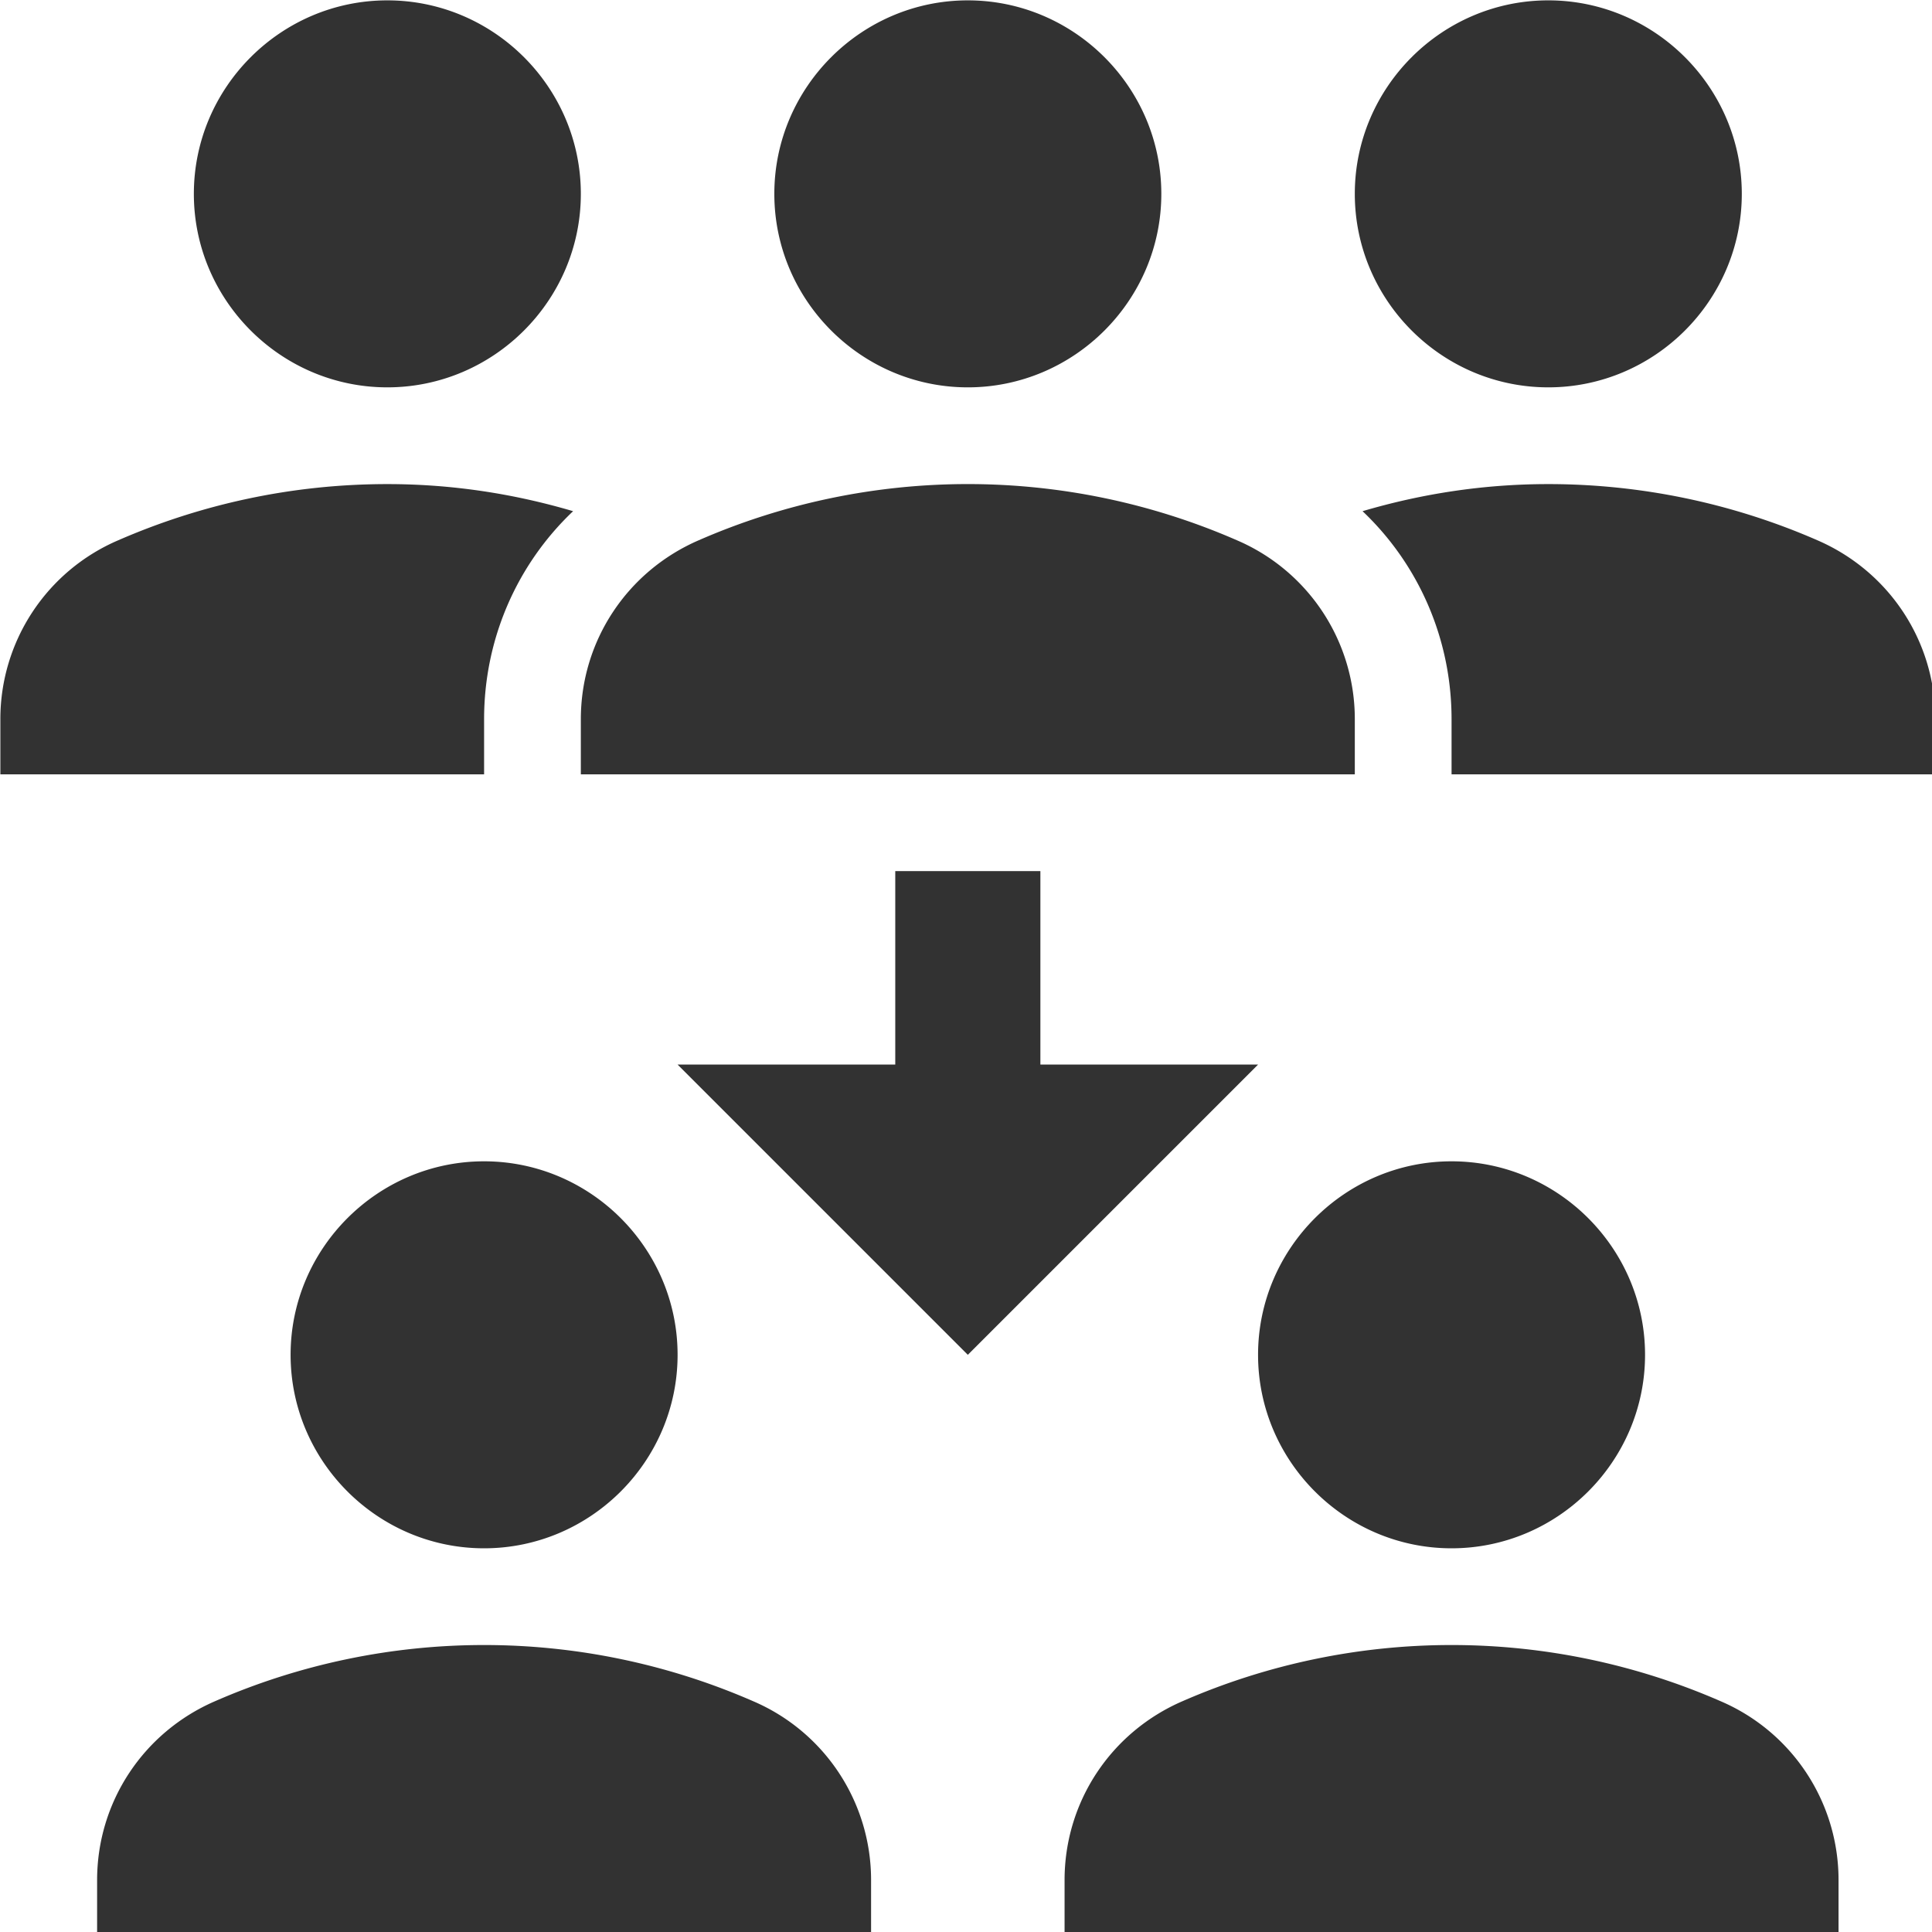 <?xml version="1.0" encoding="UTF-8" standalone="no"?>
<!-- Created with Inkscape (http://www.inkscape.org/) -->

<svg
   id="svg1100"
   version="1.1"
   viewBox="0 0 5.292 5.292"
   height="5.292mm"
   width="5.292mm"
   xmlns="http://www.w3.org/2000/svg"
   xmlns:svg="http://www.w3.org/2000/svg">
  <defs
     id="defs1097" />
  <g
     id="New_Layer_1652809127.8786542"
     style="display:inline"
     transform="translate(-50.787,-1090.729)">
    <path
       fill="#323232"
       d="m 16,4 c 0,-1.1 0.9,-2 2,-2 1.1,0 2,0.9 2,2 0,1.1 -0.9,2 -2,2 -1.1,0 -2,-0.9 -2,-2 z m 4.78,3.58 A 6.95,6.95 0 0 0 18,7 C 17.33,7 16.69,7.1 16.08,7.28 16.66,7.83 17,8.6 17,9.43 V 10 h 5 V 9.43 C 22,8.62 21.52,7.9 20.78,7.58 Z M 6,6 C 7.1,6 8,5.1 8,4 8,2.9 7.1,2 6,2 4.9,2 4,2.9 4,4 4,5.1 4.9,6 6,6 Z M 7.92,7.28 C 7.31,7.1 6.67,7 6,7 5.01,7 4.07,7.21 3.22,7.58 A 2.01,2.01 0 0 0 2,9.43 V 10 H 7 V 9.43 C 7,8.6 7.34,7.83 7.92,7.28 Z M 10,4 c 0,-1.1 0.9,-2 2,-2 1.1,0 2,0.9 2,2 0,1.1 -0.9,2 -2,2 -1.1,0 -2,-0.9 -2,-2 z m 6,6 H 8 V 9.43 C 8,8.62 8.48,7.9 9.22,7.58 a 6.95,6.95 0 0 1 5.56,0 2.01,2.01 0 0 1 1.22,1.85 z m -1,6 c 0,-1.1 0.9,-2 2,-2 1.1,0 2,0.9 2,2 0,1.1 -0.9,2 -2,2 -1.1,0 -2,-0.9 -2,-2 z m 6,6 h -8 v -0.57 c 0,-0.81 0.48,-1.53 1.22,-1.85 a 6.95,6.95 0 0 1 5.56,0 2.01,2.01 0 0 1 1.22,1.85 z M 5,16 c 0,-1.1 0.9,-2 2,-2 1.1,0 2,0.9 2,2 0,1.1 -0.9,2 -2,2 -1.1,0 -2,-0.9 -2,-2 z m 6,6 H 3 V 21.43 C 3,20.62 3.48,19.9 4.22,19.58 a 6.95,6.95 0 0 1 5.56,0 2.01,2.01 0 0 1 1.22,1.85 z m 1.75,-9 v -2 h -1.5 v 2 H 9 l 3,3 3,-3 z"
       id="path28516"
       transform="matrix(0.265,0,0,0.265,50.258,1090.2)" />
  </g>
</svg>
